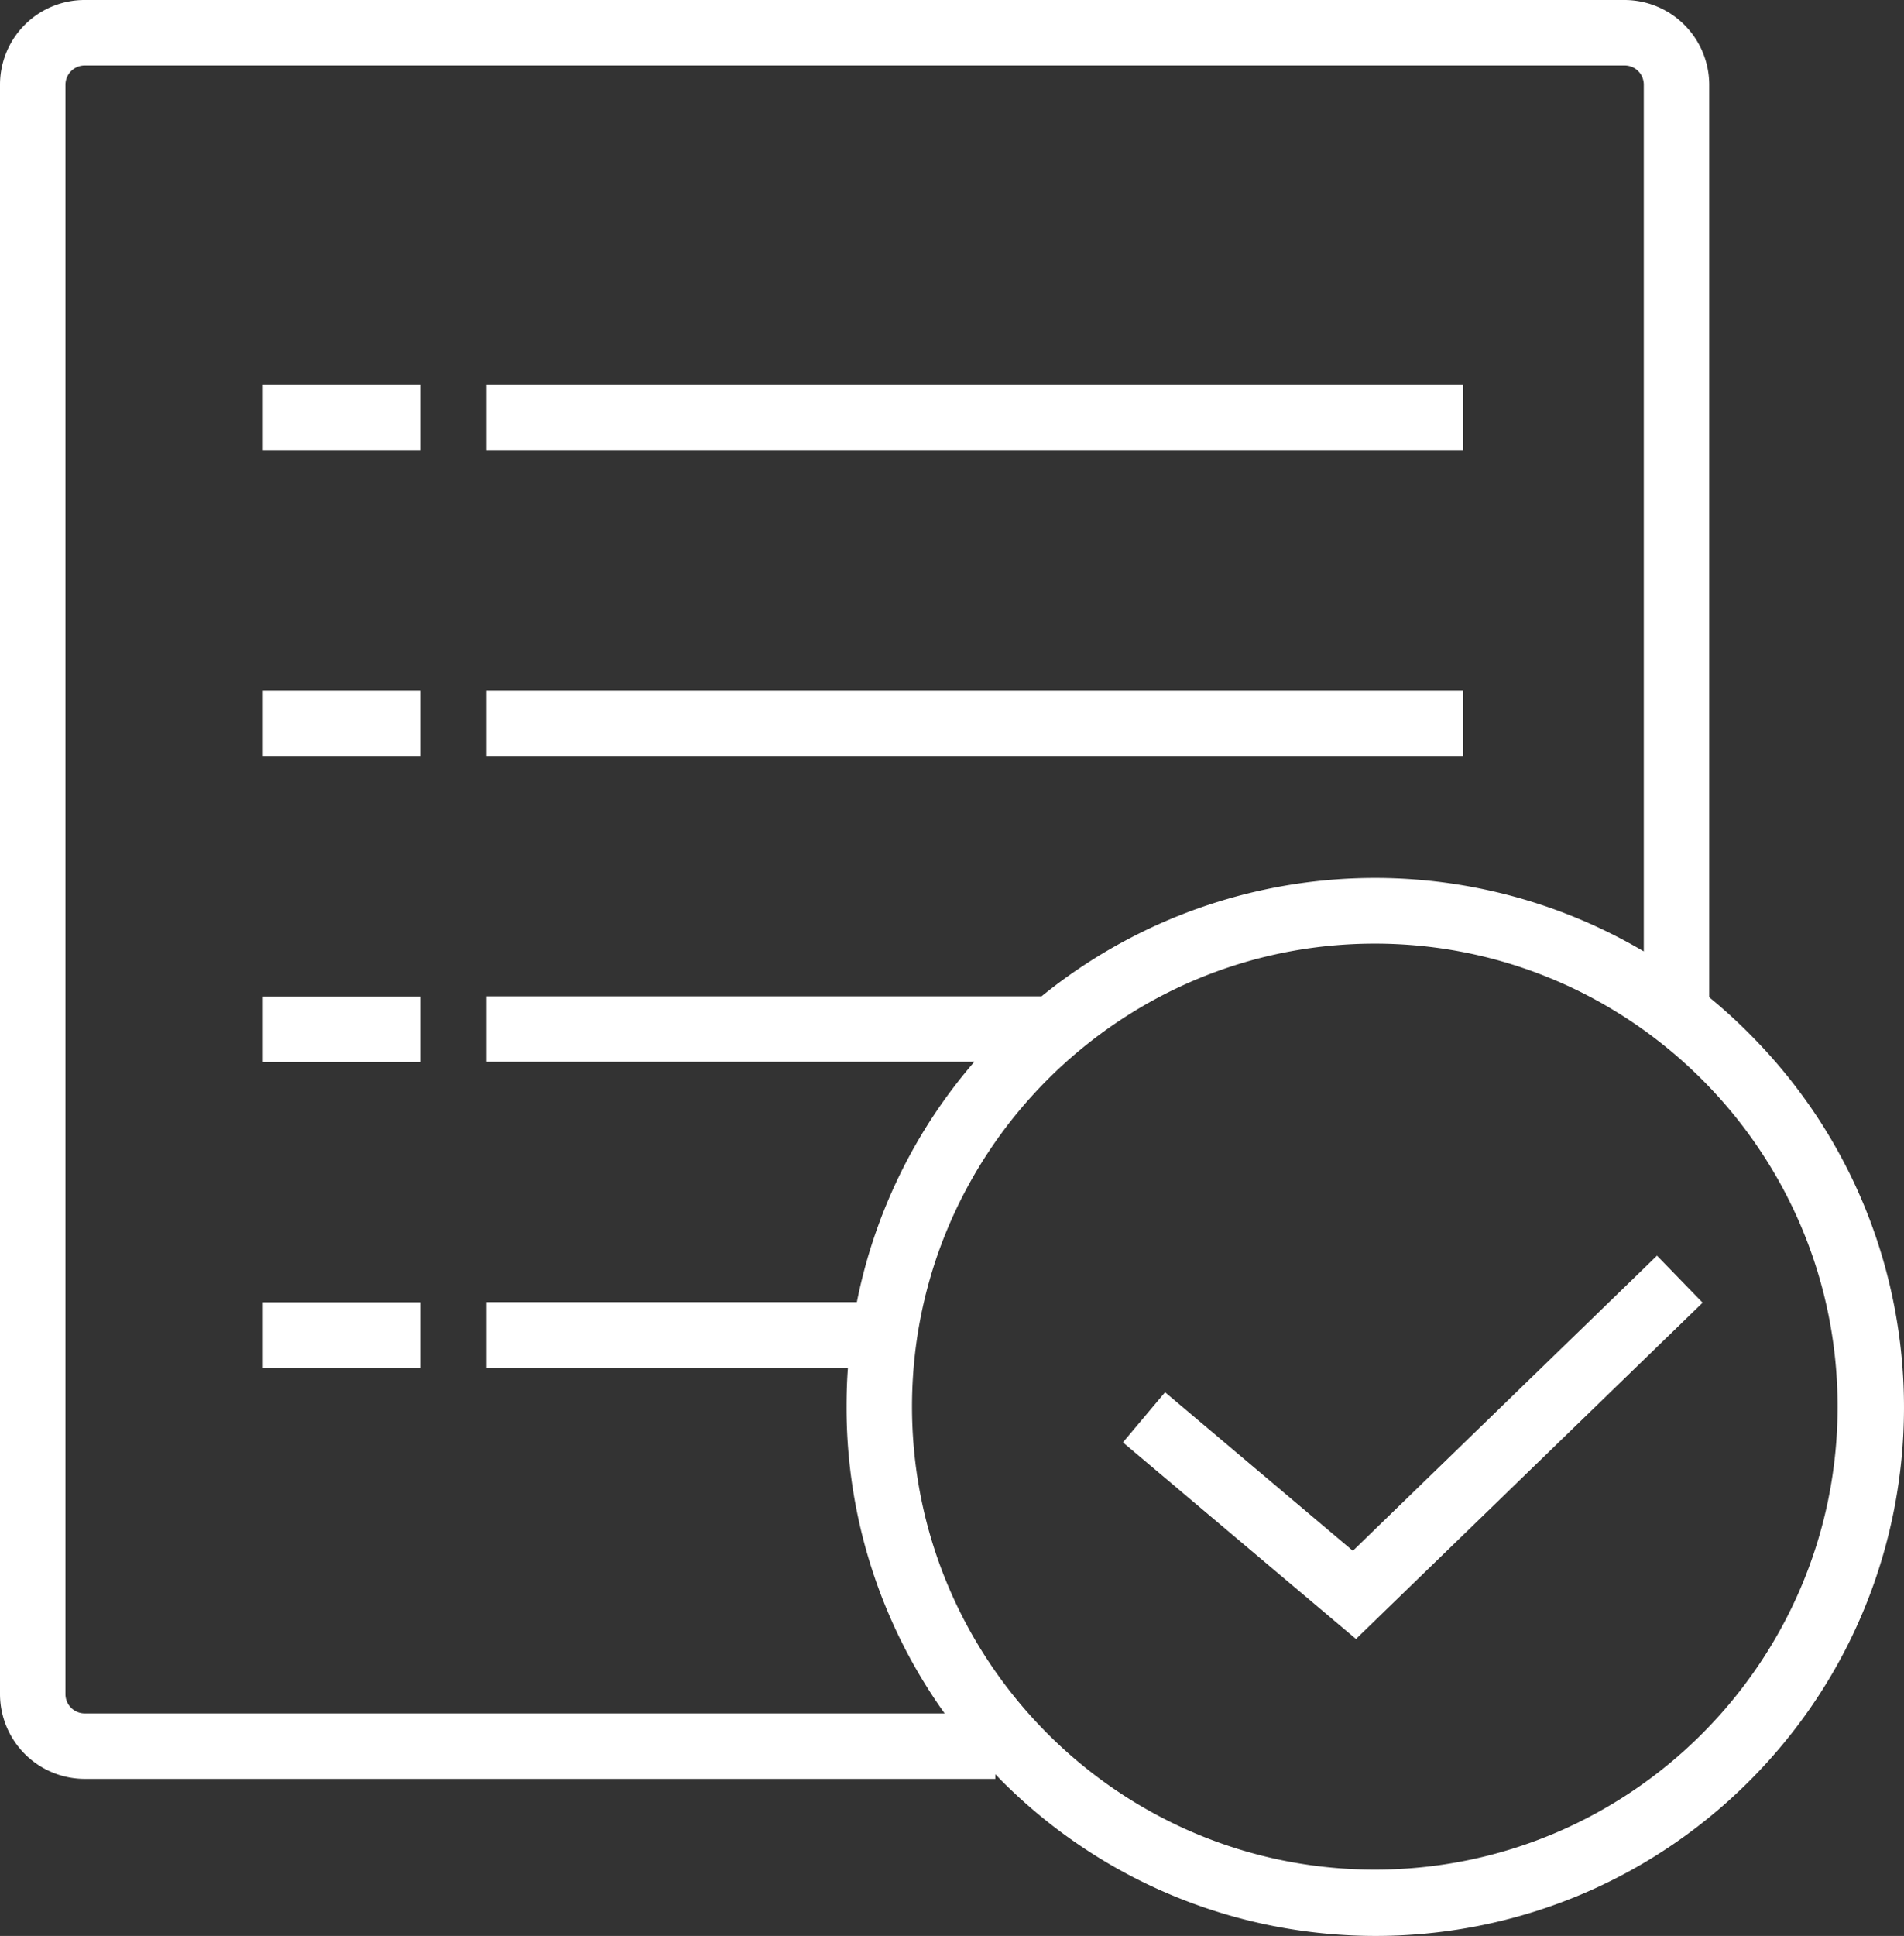<svg xmlns="http://www.w3.org/2000/svg" viewBox="0 0 980.39 996.44"><rect x="0" y="0" width="980.39" height="996.44" fill="#333333" stroke="none"/><defs><style>.cls-1{fill:#fff;}</style></defs><g id="Layer_2" data-name="Layer 2"><g id="Layer_1-2" data-name="Layer 1"><g id="Layer_2-2" data-name="Layer 2"><g id="Layer_1-2-2" data-name="Layer 1-2"><path class="cls-1" d="M900.3,531.6a267.14,267.14,0,0,0-20.2-18.3V43.6A43.7,43.7,0,0,0,836.5,0H43.6A43.57,43.57,0,0,0,0,43.54V872a43.7,43.7,0,0,0,43.6,43.6H512.5v-2.4c1,1,2,2.1,3,3.1,106,106.5,278.25,106.9,384.75.91s106.9-278.25.91-384.75ZM43.6,881.9a9.92,9.92,0,0,1-9.9-9.9V43.6a9.92,9.92,0,0,1,9.9-9.9H836.5a9.85,9.85,0,0,1,9.9,9.82V489.7a272.4,272.4,0,0,0-310.1,23.1H250.5v33.7H501.7a269.53,269.53,0,0,0-60.5,123.7H250.5V704H436.6c-.5,6.6-.7,13.3-.7,20a270,270,0,0,0,50.5,157.9Zm664.3,80.4c-131.4,0-238.3-106.9-238.3-238.3S576.5,485.7,707.9,485.7,946.2,592.6,946.2,724,839.4,962.3,707.9,962.3Z"/><path class="cls-1" d="M853.2,646.3,696.6,798.2l-96.7-81.6-21.7,25.8,120,101.2L876.7,670.5Z"/><path class="cls-1" d="M135.4,198h81.3v33.7H135.4Z"/><path class="cls-1" d="M250.5,198H753.3v33.7H250.5Z"/><path class="cls-1" d="M135.4,355.4h81.3v33.7H135.4Z"/><path class="cls-1" d="M250.5,355.4H753.3v33.7H250.5Z"/><path class="cls-1" d="M135.4,512.9h81.3v33.7H135.4Z"/><path class="cls-1" d="M135.4,670.3h81.3V704H135.4Z"/></g></g></g></g></svg>